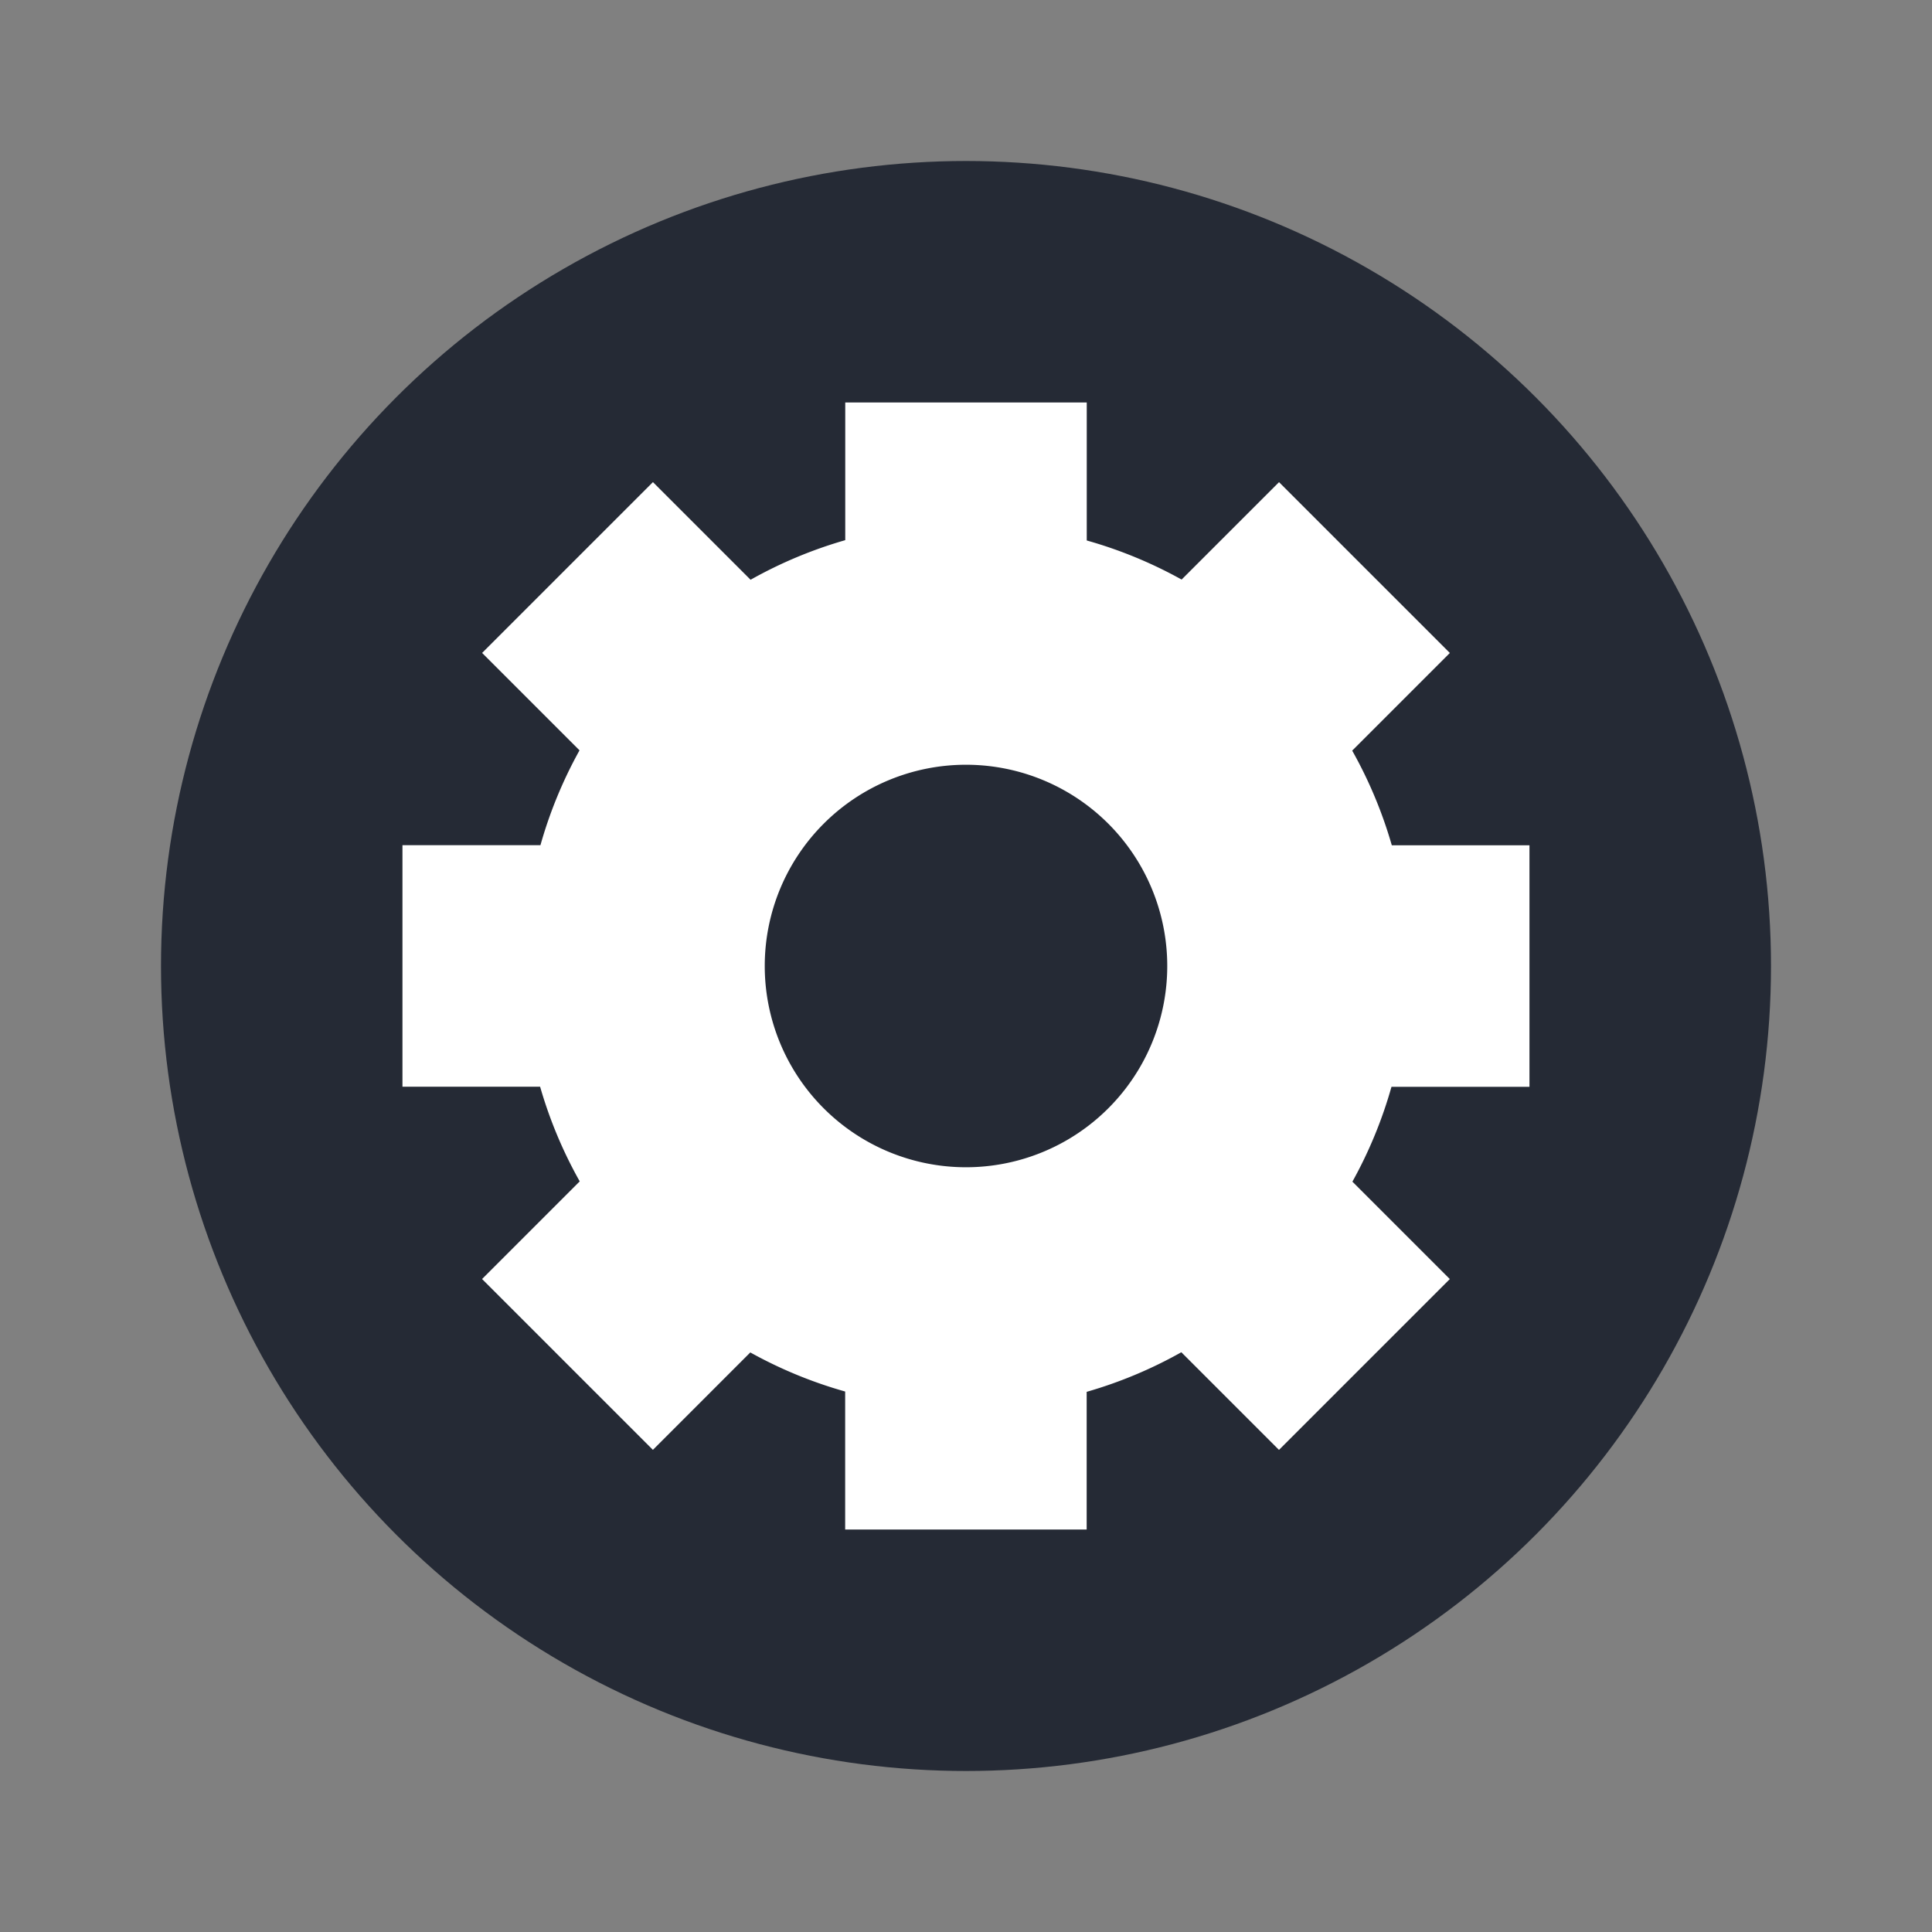 <svg height="48" viewBox="0 0 48 48" width="48" xmlns="http://www.w3.org/2000/svg"><rect x="0" y="0" width="48" height="48" fill="#808080" stroke="none"/><circle cx="24" cy="24" fill="#252a35" r="20"/><path d="m21 10v3.42a11 11 0 0 0 -2.352.984l-2.426-2.426-4.244 4.244 2.42 2.42a11 11 0 0 0 -.971 2.357h-3.428v6h3.42a11 11 0 0 0  .984 2.352l-2.426 2.426 4.244 4.244 2.42-2.42a11 11 0 0 0 2.357.971v3.428h6v-3.42a11 11 0 0 0 2.352-.984l2.426 2.426 4.244-4.244-2.42-2.42a11 11 0 0 0  .971-2.357h3.428v-6h-3.42a11 11 0 0 0 -.984-2.352l2.426-2.426-4.244-4.244-2.42 2.42a11 11 0 0 0 -2.357-.971v-3.428zm3 9a5 5 0 0 1 5 5 5 5 0 0 1 -5 5 5 5 0 0 1 -5-5 5 5 0 0 1 5-5z" fill="#fff"/></svg>